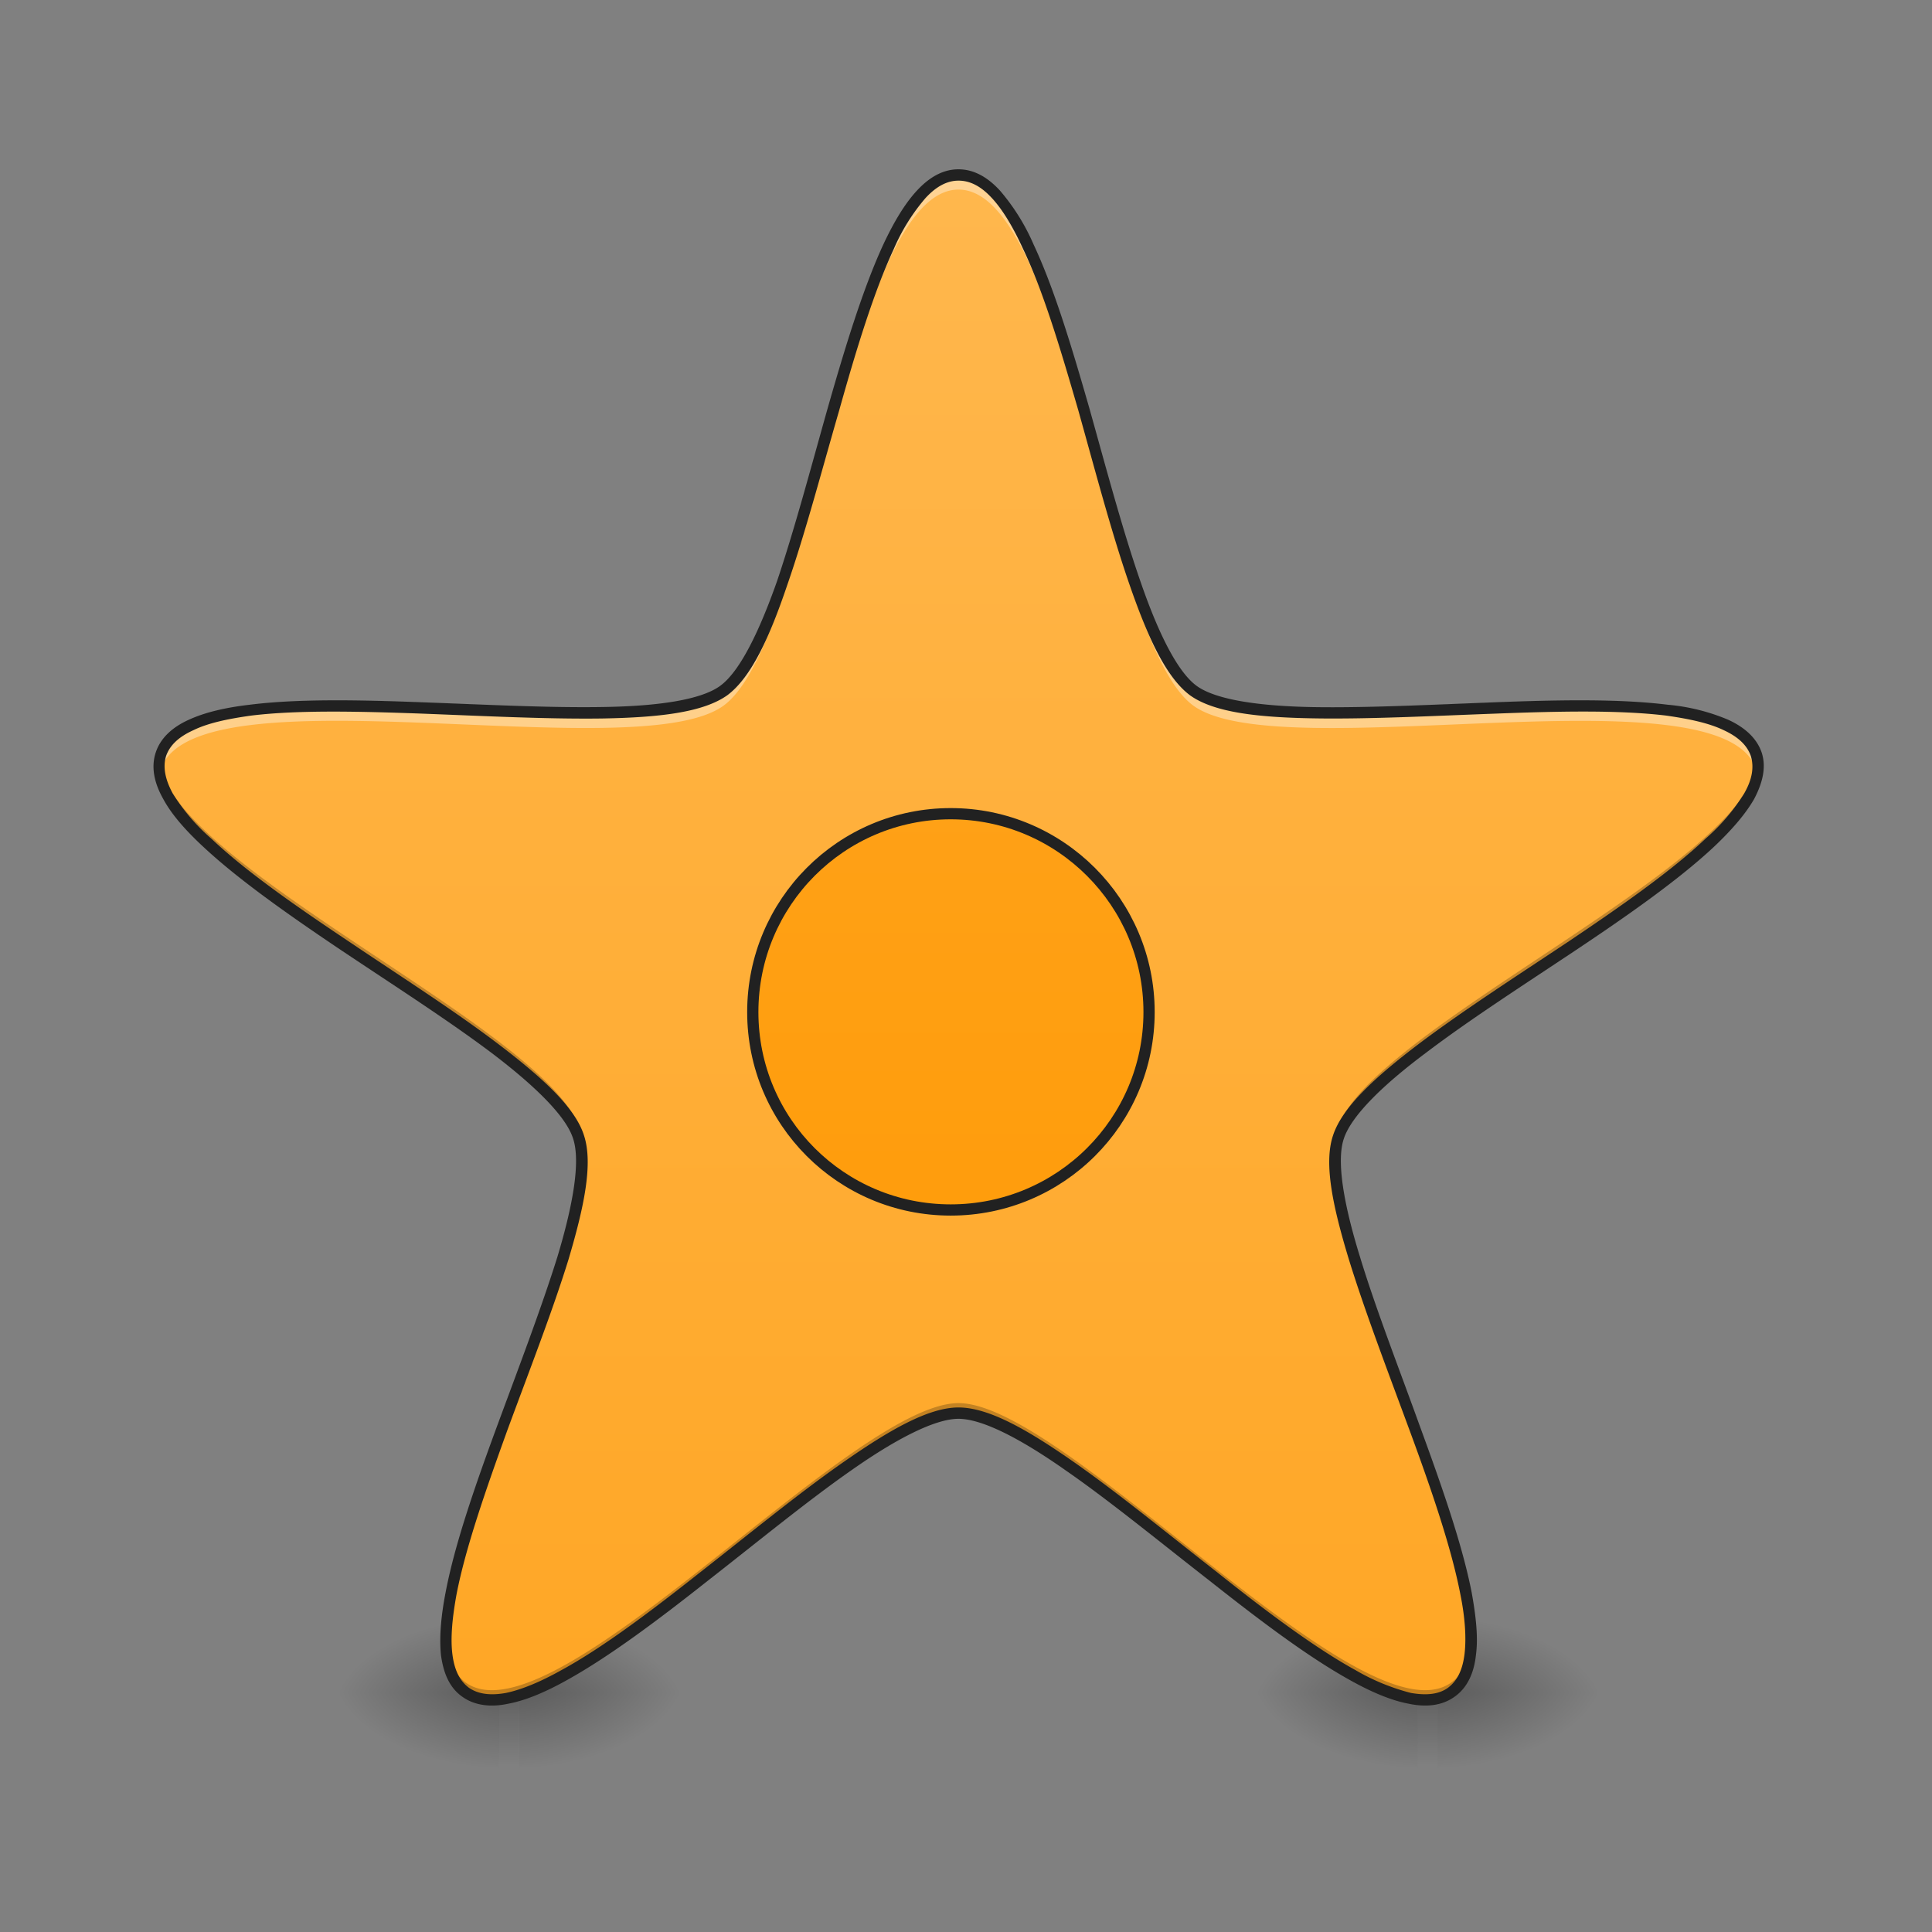 <svg xmlns="http://www.w3.org/2000/svg" width="16pt" height="16pt" viewBox="0 0 16 16"><rect x="0" y="0" width="16" height="16" fill="#808080" stroke="none"/><defs><radialGradient id="a" gradientUnits="userSpaceOnUse" cx="450.909" cy="189.579" fx="450.909" fy="189.579" r="21.167" gradientTransform="matrix(0 -.039 -.07 0 17.466 31.798)"><stop offset="0" stop-opacity=".314"/><stop offset=".222" stop-opacity=".275"/><stop offset="1" stop-opacity="0"/></radialGradient><radialGradient id="b" gradientUnits="userSpaceOnUse" cx="450.909" cy="189.579" fx="450.909" fy="189.579" r="21.167" gradientTransform="matrix(0 .039 .07 0 -9.031 -3.764)"><stop offset="0" stop-opacity=".314"/><stop offset=".222" stop-opacity=".275"/><stop offset="1" stop-opacity="0"/></radialGradient><radialGradient id="c" gradientUnits="userSpaceOnUse" cx="450.909" cy="189.579" fx="450.909" fy="189.579" r="21.167" gradientTransform="matrix(0 -.039 .07 0 -9.031 31.798)"><stop offset="0" stop-opacity=".314"/><stop offset=".222" stop-opacity=".275"/><stop offset="1" stop-opacity="0"/></radialGradient><radialGradient id="d" gradientUnits="userSpaceOnUse" cx="450.909" cy="189.579" fx="450.909" fy="189.579" r="21.167" gradientTransform="matrix(0 .039 -.07 0 17.466 -3.764)"><stop offset="0" stop-opacity=".314"/><stop offset=".222" stop-opacity=".275"/><stop offset="1" stop-opacity="0"/></radialGradient><linearGradient id="e" gradientUnits="userSpaceOnUse" x1="255.323" y1="233.5" x2="255.323" y2="254.667" gradientTransform="matrix(.007 0 0 .031 3.587 6.72)"><stop offset="0" stop-opacity=".275"/><stop offset="1" stop-opacity="0"/></linearGradient><radialGradient id="f" gradientUnits="userSpaceOnUse" cx="450.909" cy="189.579" fx="450.909" fy="189.579" r="21.167" gradientTransform="matrix(0 -.039 -.07 0 25.073 31.798)"><stop offset="0" stop-opacity=".314"/><stop offset=".222" stop-opacity=".275"/><stop offset="1" stop-opacity="0"/></radialGradient><radialGradient id="g" gradientUnits="userSpaceOnUse" cx="450.909" cy="189.579" fx="450.909" fy="189.579" r="21.167" gradientTransform="matrix(0 .039 .07 0 -1.424 -3.764)"><stop offset="0" stop-opacity=".314"/><stop offset=".222" stop-opacity=".275"/><stop offset="1" stop-opacity="0"/></radialGradient><radialGradient id="h" gradientUnits="userSpaceOnUse" cx="450.909" cy="189.579" fx="450.909" fy="189.579" r="21.167" gradientTransform="matrix(0 -.039 .07 0 -1.424 31.798)"><stop offset="0" stop-opacity=".314"/><stop offset=".222" stop-opacity=".275"/><stop offset="1" stop-opacity="0"/></radialGradient><radialGradient id="i" gradientUnits="userSpaceOnUse" cx="450.909" cy="189.579" fx="450.909" fy="189.579" r="21.167" gradientTransform="matrix(0 .039 -.07 0 25.073 -3.764)"><stop offset="0" stop-opacity=".314"/><stop offset=".222" stop-opacity=".275"/><stop offset="1" stop-opacity="0"/></radialGradient><linearGradient id="j" gradientUnits="userSpaceOnUse" x1="255.323" y1="233.5" x2="255.323" y2="254.667" gradientTransform="matrix(.007 0 0 .031 11.194 6.72)"><stop offset="0" stop-opacity=".275"/><stop offset="1" stop-opacity="0"/></linearGradient><linearGradient id="k" gradientUnits="userSpaceOnUse" x1="254" y1="233.5" x2="254" y2="-168.667" gradientTransform="matrix(.031 0 0 .031 0 6.72)"><stop offset="0" stop-color="#ffa726"/><stop offset="1" stop-color="#ffb74d"/></linearGradient><linearGradient id="l" gradientUnits="userSpaceOnUse" x1="254" y1="233.5" x2="254" y2="-168.667"><stop offset="0" stop-color="#ff9800"/><stop offset="1" stop-color="#ffa726"/></linearGradient></defs><path d="M4.3 14.016h1.321v-.66h-1.32zm0 0" fill="url(#a)"/><path d="M4.133 14.016h-1.32v.664h1.32zm0 0" fill="url(#b)"/><path d="M4.133 14.016h-1.32v-.66h1.32zm0 0" fill="url(#c)"/><path d="M4.3 14.016h1.321v.664h-1.32zm0 0" fill="url(#d)"/><path d="M4.133 13.852H4.3v.828h-.168zm0 0" fill="url(#e)"/><path d="M11.906 14.016h1.324v-.66h-1.324zm0 0" fill="url(#f)"/><path d="M11.742 14.016h-1.324v.664h1.324zm0 0" fill="url(#g)"/><path d="M11.742 14.016h-1.324v-.66h1.324zm0 0" fill="url(#h)"/><path d="M11.906 14.016h1.324v.664h-1.324zm0 0" fill="url(#i)"/><path d="M11.742 13.852h.164v.828h-.164zm0 0" fill="url(#j)"/><path d="M7.938 1.45c.89 0 1.222 3.745 1.945 4.269.722.523 4.387-.32 4.66.527.277.848-3.184 2.32-3.461 3.172-.273.848 1.66 4.07.938 4.594-.72.527-3.192-2.309-4.082-2.309-.891 0-3.36 2.836-4.083 2.309-.722-.524 1.211-3.746.938-4.594-.277-.852-3.734-2.324-3.461-3.172.277-.848 3.941-.004 4.66-.527.723-.524 1.055-4.27 1.946-4.27zm0 0" fill="url(#k)"/><path d="M7.938 1.406c-.891 0-1.223 3.746-1.946 4.27-.719.523-4.383-.317-4.66.531a.326.326 0 0 0-.004.184c0-.008.004-.012.004-.02.277-.848 3.941-.004 4.66-.527.723-.528 1.055-4.274 1.946-4.274.89 0 1.222 3.746 1.945 4.274.722.523 4.387-.32 4.66.527l.008.02a.364.364 0 0 0-.008-.184c-.273-.848-3.938-.008-4.66-.531-.723-.524-1.055-4.27-1.945-4.27zM4.816 9.664c-.07.957-1.183 3.05-1.12 3.953.062-1.035 1.19-3.144 1.12-3.953zm6.243 0c-.07.809 1.058 2.918 1.12 3.953.067-.902-1.05-2.996-1.12-3.953zm0 0" fill="#fff" fill-opacity=".392"/><path d="M1.32 6.309c-.105.855 3.203 2.277 3.473 3.109a.62.62 0 0 1 .027.16.752.752 0 0 0-.027-.242C4.531 8.53 1.418 7.168 1.32 6.309zm13.239 0c-.102.859-3.215 2.222-3.477 3.027a.76.76 0 0 0-.023.242.63.63 0 0 1 .023-.16c.27-.832 3.582-2.254 3.477-3.11zM7.938 11.62c-.891 0-3.36 2.836-4.083 2.313-.105-.079-.156-.215-.16-.395-.007.219.04.387.16.473.723.527 3.192-2.309 4.083-2.309.89 0 3.363 2.836 4.082 2.309.125-.086.168-.254.164-.473-.008.18-.055.316-.164.395-.72.523-3.192-2.313-4.082-2.313zm0 0" fill-opacity=".235"/><path d="M7.938 1.402c-.13 0-.243.067-.344.176-.102.11-.192.262-.278.445-.168.364-.316.848-.46 1.352-.141.5-.278 1.016-.422 1.441-.149.422-.309.747-.47.864-.16.117-.519.168-.964.175-.45.008-.98-.02-1.504-.039-.52-.02-1.027-.03-1.426.02-.199.023-.37.062-.507.125-.137.062-.235.152-.274.273-.039.121-.012.25.063.383.07.13.187.262.335.399.293.273.711.566 1.141.855.434.29.883.578 1.242.848.356.27.617.523.676.71.063.188 0 .548-.129.977-.133.426-.324.926-.504 1.414-.18.489-.347.97-.422 1.364-.039.199-.054.375-.039.523.02.148.07.27.176.344.102.074.238.09.383.058.144-.027.309-.097.484-.195.352-.195.758-.5 1.168-.824.41-.32.824-.66 1.188-.914.367-.258.691-.426.886-.426.2 0 .52.168.887.426.367.254.781.594 1.192.914.41.324.812.629 1.164.824.175.098.34.168.484.195.149.032.281.016.383-.058.105-.074.16-.196.176-.344.02-.148 0-.324-.036-.523-.078-.395-.246-.875-.425-1.364-.176-.488-.371-.988-.5-1.414-.133-.43-.196-.789-.133-.976.062-.188.32-.442.68-.711.355-.27.804-.559 1.238-.848.433-.289.851-.582 1.144-.855.145-.137.262-.27.336-.399.07-.133.102-.262.063-.383-.04-.12-.14-.21-.277-.273a1.667 1.667 0 0 0-.504-.125c-.403-.05-.91-.04-1.43-.02-.52.02-1.055.047-1.5.04-.45-.008-.809-.06-.969-.176-.16-.117-.32-.442-.465-.864-.148-.425-.285-.941-.425-1.441-.145-.504-.29-.988-.461-1.352a1.747 1.747 0 0 0-.278-.445c-.101-.11-.215-.176-.344-.176zm0 .094c.097 0 .187.047.277.145.09.097.176.242.258.421.168.352.312.836.457 1.336.14.5.277 1.02.425 1.446.149.43.301.765.5.914.2.144.567.183 1.02.191.453.008.988-.02 1.508-.039.52-.02 1.023-.031 1.414.016.191.027.355.062.476.12.122.056.196.126.227.216.027.09.012.191-.055.308a1.64 1.64 0 0 1-.32.375c-.285.27-.7.559-1.129.848-.434.289-.883.578-1.246.852-.36.273-.633.523-.71.757-.08.235 0 .598.132 1.032.133.43.324.93.504 1.418.18.488.344.968.418 1.351.039.192.05.36.035.492-.016.133-.059.223-.137.282-.074.054-.176.066-.308.043a1.794 1.794 0 0 1-.457-.188c-.34-.187-.747-.492-1.153-.816-.41-.32-.824-.66-1.195-.918-.371-.258-.691-.442-.941-.442-.247 0-.567.184-.938.442-.371.257-.785.597-1.195.918-.41.324-.813.629-1.157.816-.168.094-.324.16-.457.188-.128.023-.23.011-.308-.043-.078-.059-.121-.149-.137-.282-.016-.133 0-.3.035-.492.074-.383.242-.863.418-1.351.18-.489.375-.989.508-1.418.129-.434.207-.797.129-1.032-.074-.234-.352-.484-.711-.757-.36-.274-.813-.563-1.242-.852-.434-.29-.848-.578-1.133-.848a1.64 1.64 0 0 1-.32-.375c-.063-.117-.082-.218-.055-.308.031-.09.105-.16.227-.215.12-.059.285-.094.48-.121.387-.047.89-.035 1.414-.016.52.02 1.055.047 1.504.04.453-.009.82-.048 1.023-.192.2-.149.352-.485.497-.914.148-.426.285-.946.43-1.446.14-.5.288-.984.452-1.336a1.64 1.64 0 0 1 .262-.421c.09-.098.18-.145.274-.145zm0 0" fill="#212121"/><path d="M253.976.604c29.247 0 52.995 23.748 52.995 52.995 0 29.248-23.748 52.87-52.995 52.87-29.247 0-52.87-23.622-52.87-52.87 0-29.247 23.623-52.995 52.87-52.995zm0 0" transform="matrix(.031 0 0 .031 0 6.72)" fill="url(#l)" stroke-width="3" stroke-linecap="round" stroke-linejoin="round" stroke="#212121"/></svg>